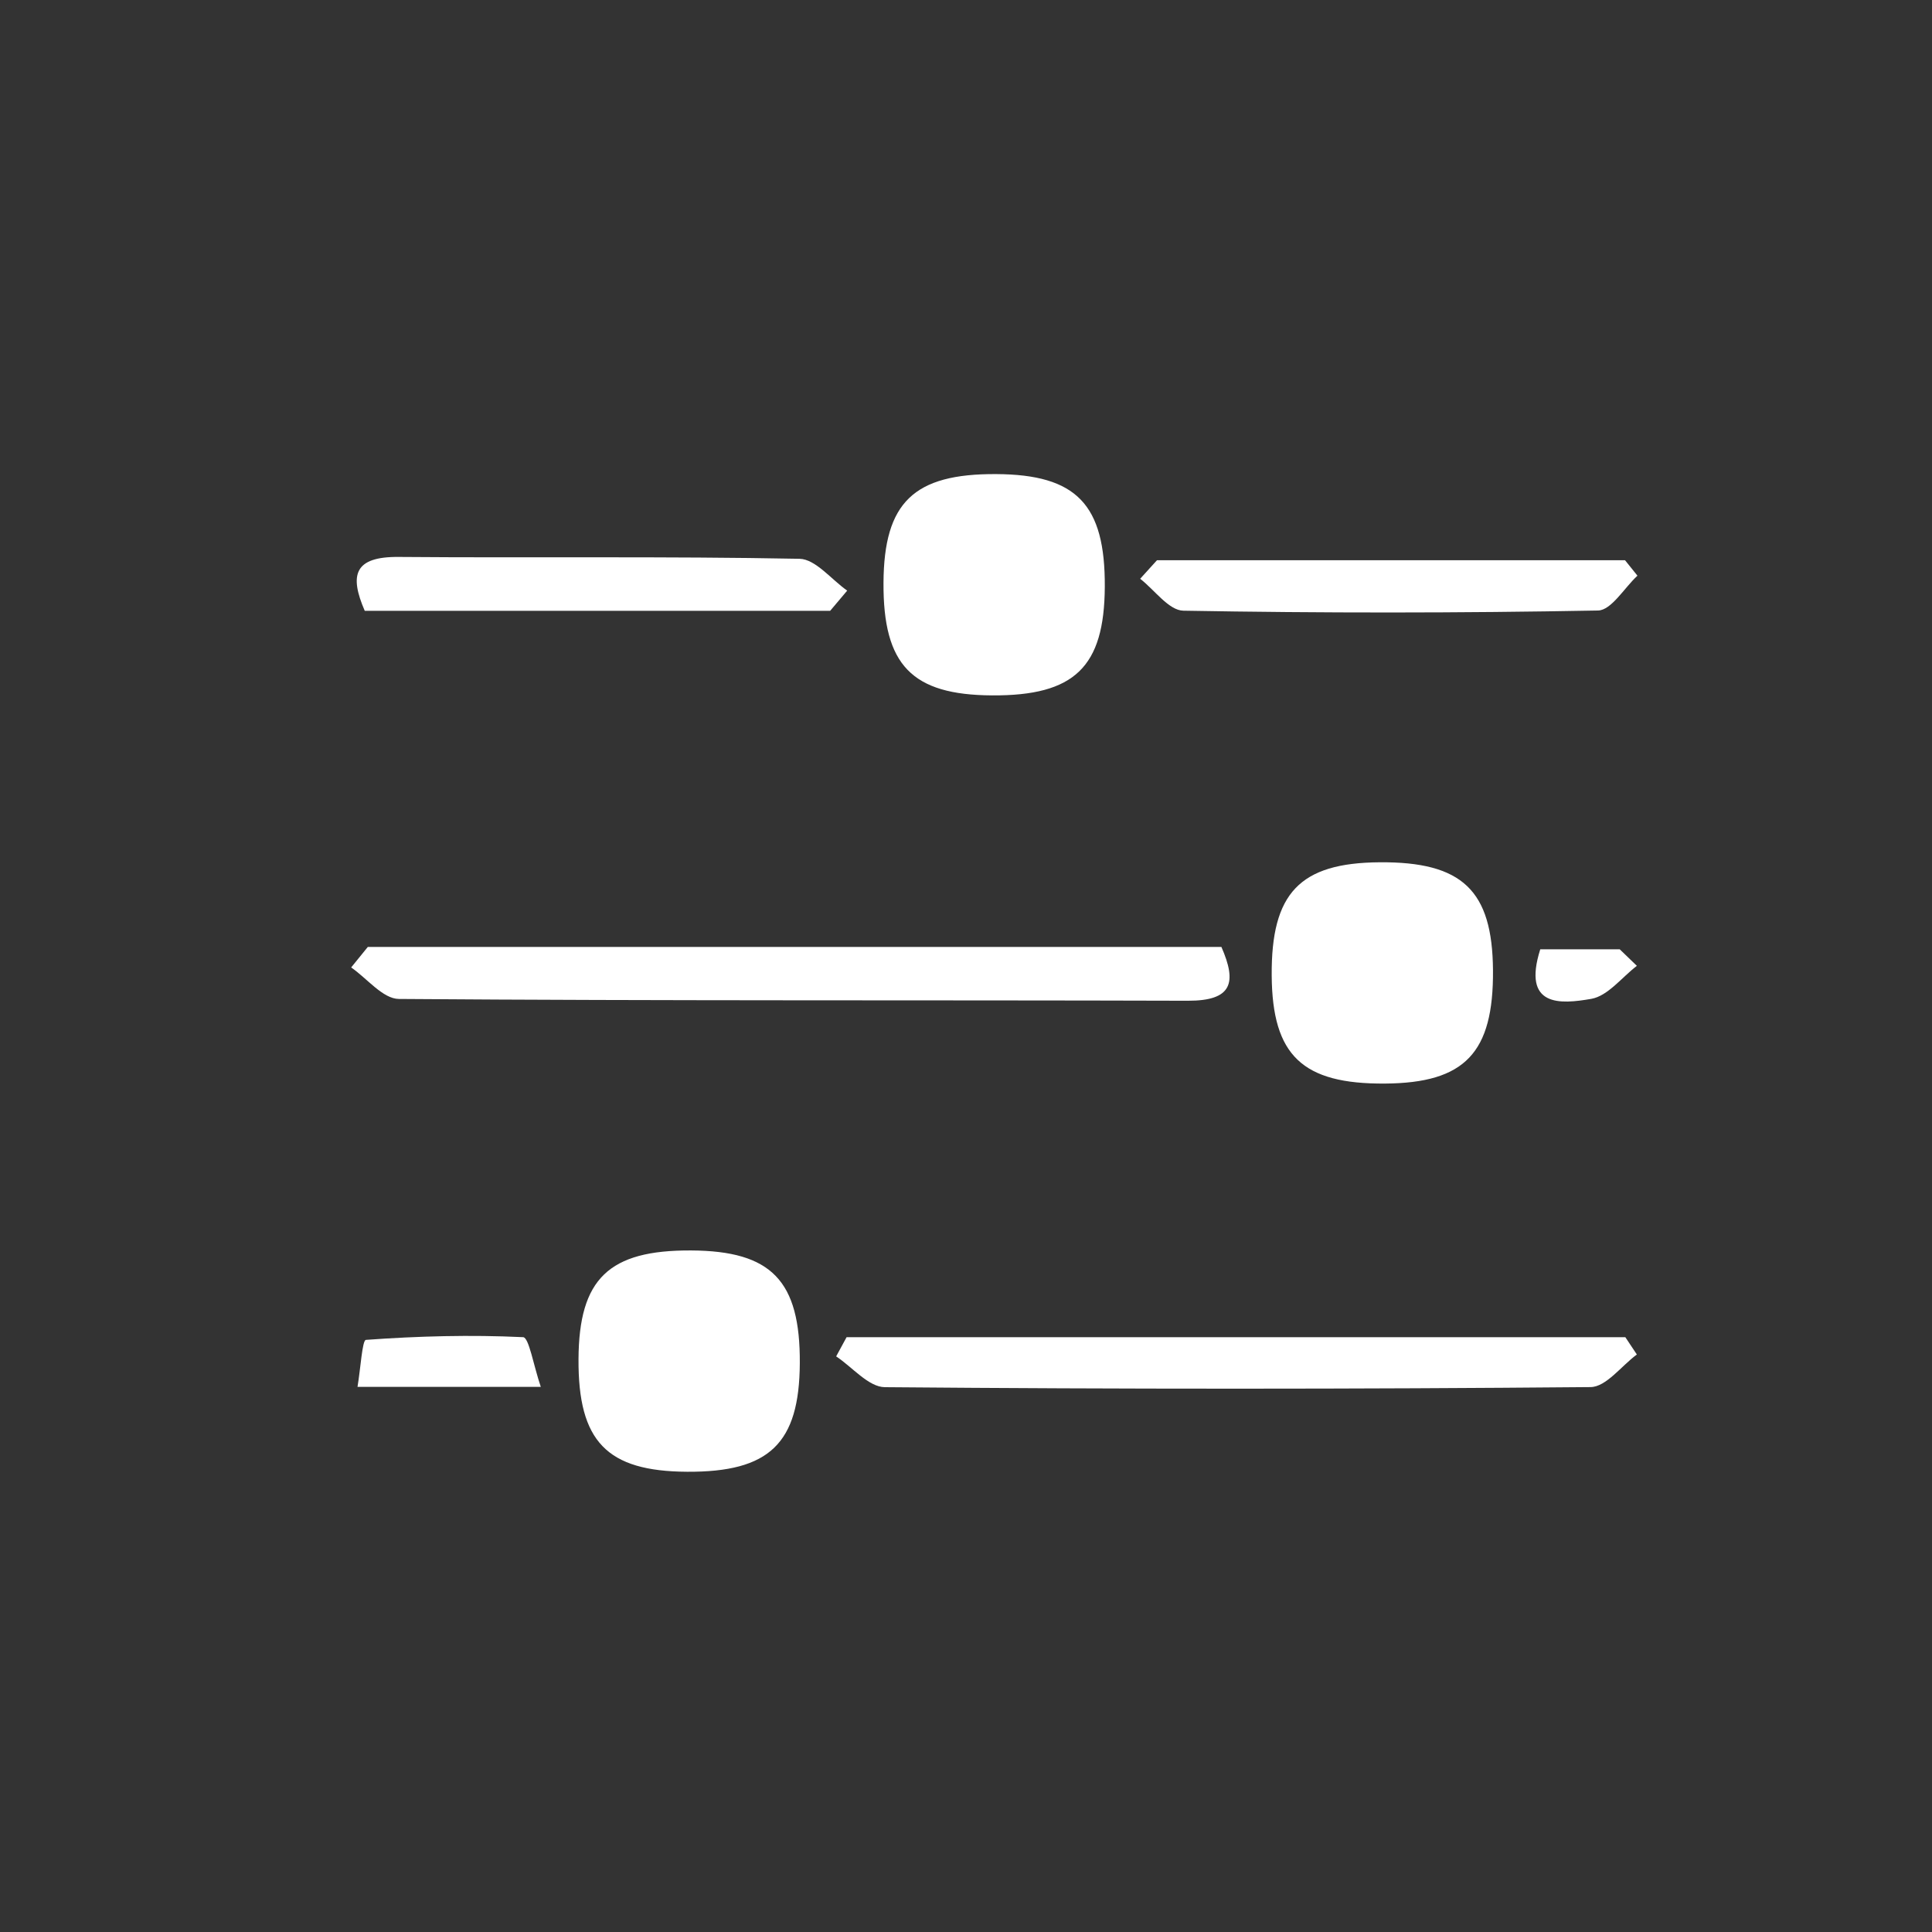 <?xml version="1.0" encoding="UTF-8"?>
<svg id="Layer_1" data-name="Layer 1" xmlns="http://www.w3.org/2000/svg" viewBox="0 0 1080 1080">
  <rect x="0" y="0" width="1080" height="1080" fill="#333333" stroke="none"/>
  <defs>
    <style>
      .cls-1 {
        stroke-width: 0px;        fill:white

      }
    </style>
  </defs>
  <path class="cls-1" d="m205.62,529.34h477.15c8.71,19.88,6.22,30.16-18.8,30.08-147-.43-294.01.11-441.01-1-8.93-.07-17.77-11.48-26.65-17.61,3.1-3.83,6.21-7.65,9.31-11.48Z"/>
  <path class="cls-1" d="m915.01,757.17c-8.61,6.34-17.18,18.14-25.85,18.22-131.5,1.18-263.02,1.18-394.52.05-9.12-.08-18.15-11.21-27.22-17.21,1.94-3.57,3.88-7.14,5.82-10.72h435.34c2.14,3.22,4.29,6.44,6.43,9.66Z"/>
  <path class="cls-1" d="m617.59,328.02c-.25,44.89-16.93,60.97-63,60.71-44.89-.25-60.97-16.93-60.71-63,.25-44.89,16.93-60.97,63-60.71,44.89.25,60.97,16.94,60.71,63Z"/>
  <path class="cls-1" d="m834.59,542.35c.34,46.21-15.68,63.04-60.33,63.37-46.21.34-63.04-15.68-63.37-60.33-.35-46.19,15.7-63.04,60.33-63.37,46.21-.34,63.04,15.68,63.37,60.33Z"/>
  <path class="cls-1" d="m384.1,822.72c-44.89-.25-60.97-16.93-60.71-63,.25-44.89,16.93-60.97,63-60.71,44.89.25,60.97,16.93,60.71,63-.25,44.89-16.94,60.97-63,60.71Z"/>
  <path class="cls-1" d="m464.07,341.44H203.89c-8.65-20.01-5.96-30.31,18.93-30.11,74.7.61,149.41-.41,224.09,1.04,9,.17,17.79,11.58,26.68,17.79-3.17,3.76-6.34,7.52-9.52,11.28Z"/>
  <path class="cls-1" d="m646.76,313.16h261.63c2.32,2.88,4.63,5.76,6.95,8.65-7.34,6.78-14.57,19.33-22.03,19.47-77.25,1.45-154.55,1.46-231.8.1-8.15-.14-16.1-11.62-24.15-17.84l9.4-10.37Z"/>
  <path class="cls-1" d="m302.3,775.28h-102.45c1.72-10.21,2.63-26.13,4.69-26.28,29.22-2.13,58.64-2.91,87.89-1.51,3.26.16,5.78,15.72,9.88,27.79Z"/>
  <path class="cls-1" d="m915.02,539.91c-8.44,6.43-16.19,16.82-25.47,18.45-17.22,3.02-38.8,4.75-28.53-27.7h44.41c3.2,3.09,6.4,6.17,9.6,9.26Z"/>
</svg>